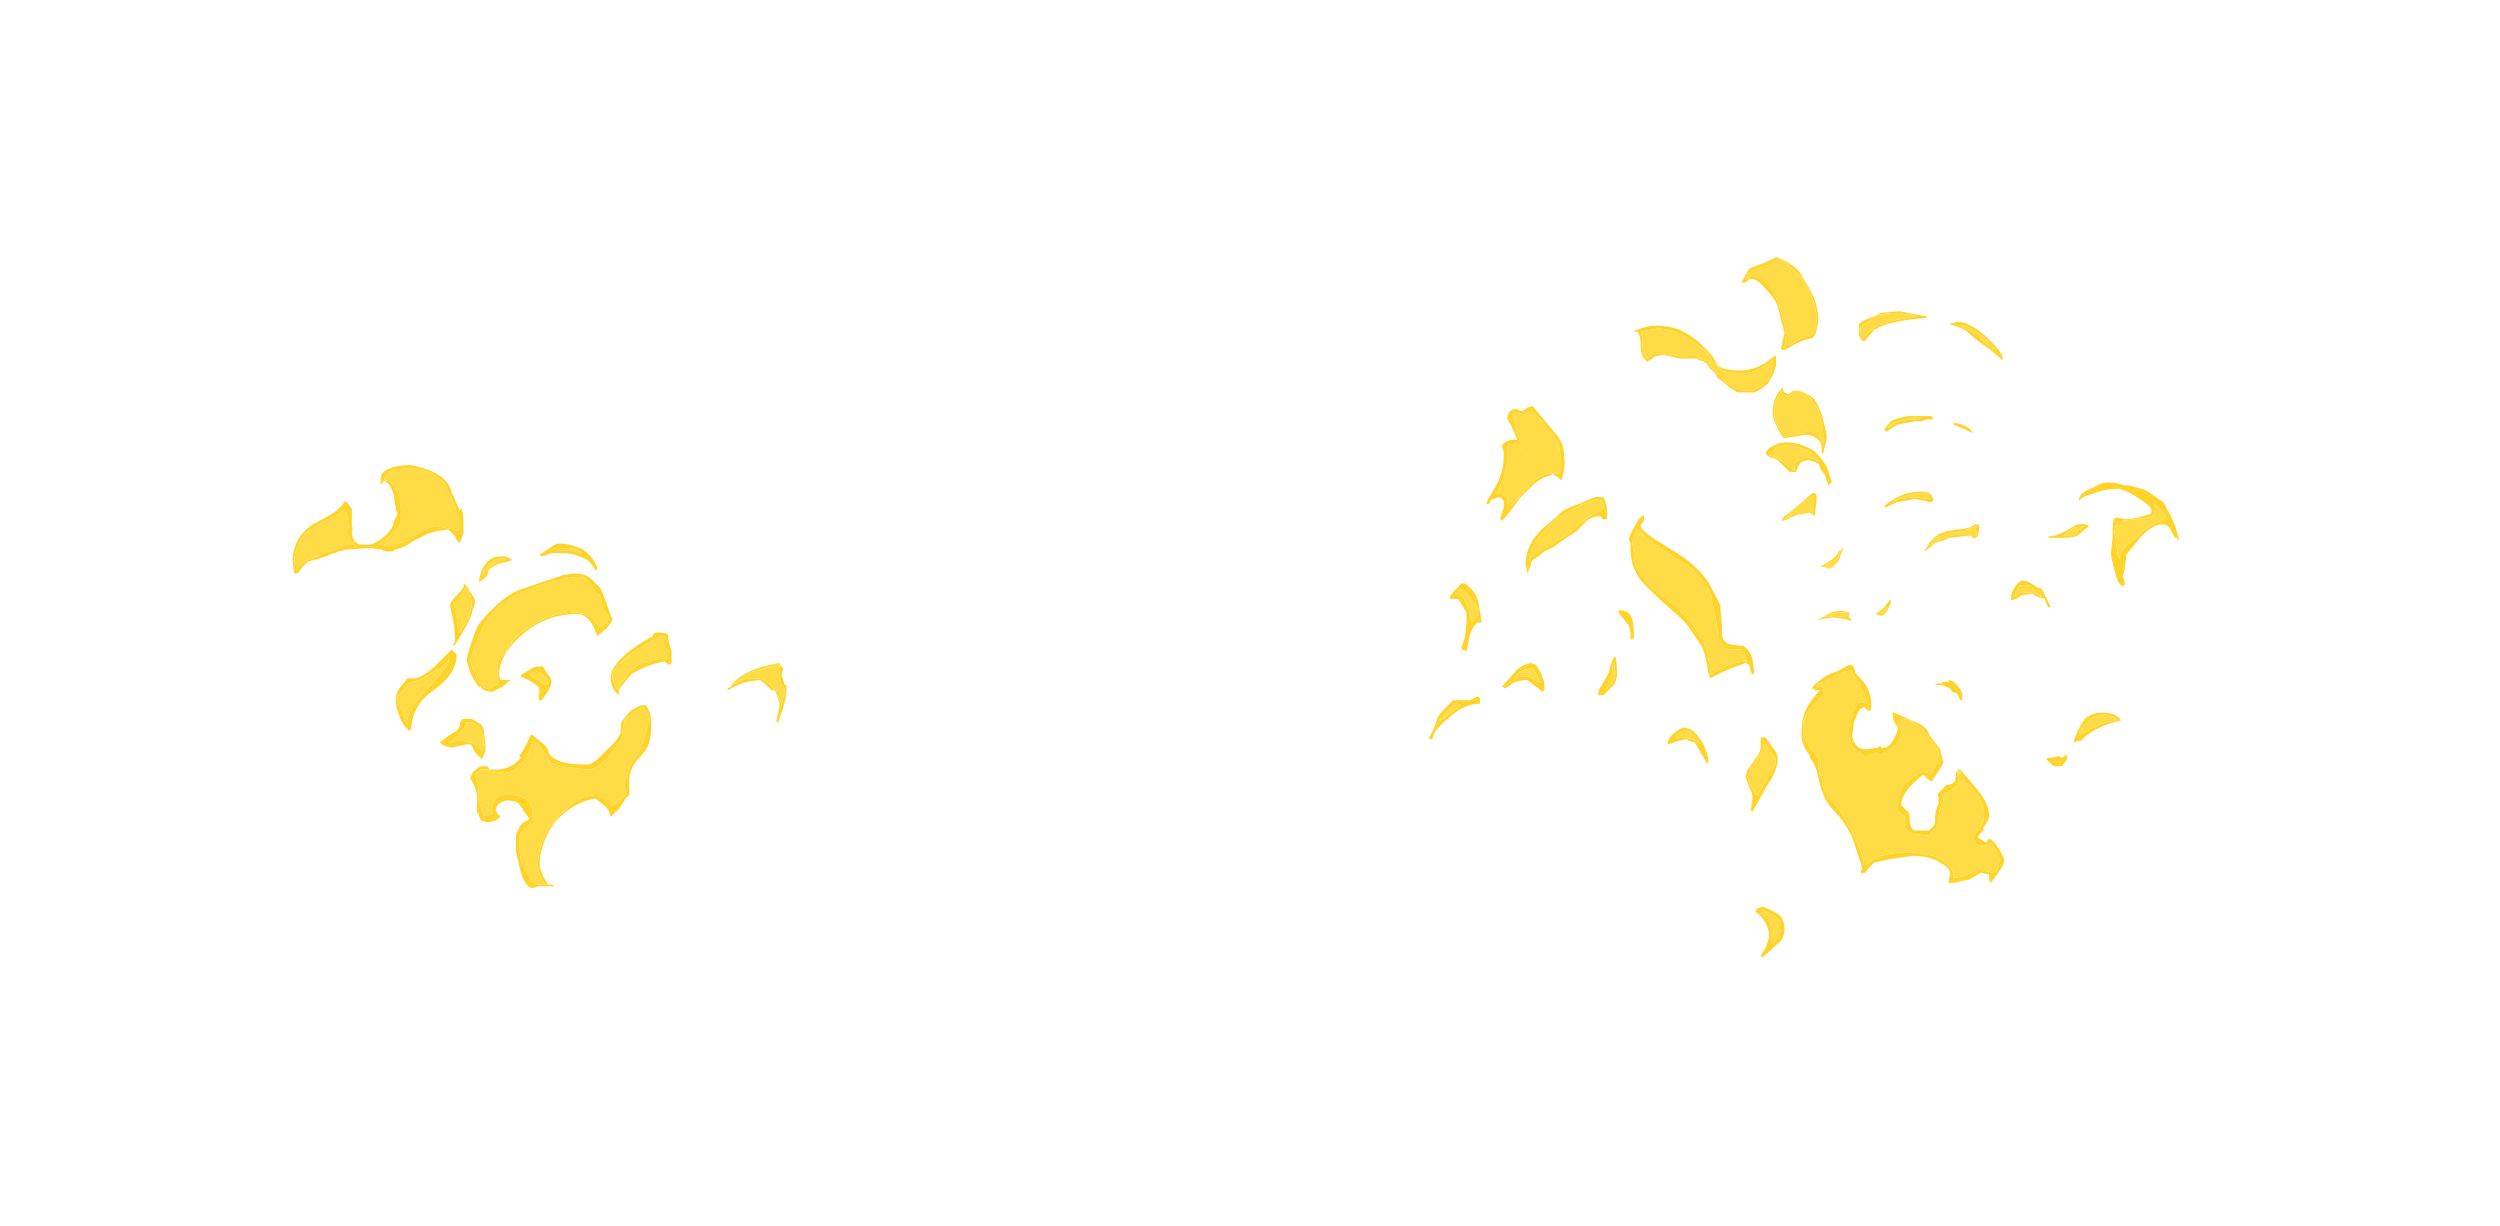 <?xml version="1.0" encoding="UTF-8" standalone="no"?>
<svg xmlns:ffdec="https://www.free-decompiler.com/flash" xmlns:xlink="http://www.w3.org/1999/xlink" ffdec:objectType="frame" height="253.75px" width="517.3px" xmlns="http://www.w3.org/2000/svg">
  <g transform="matrix(1.0, 0.0, 0.0, 1.0, 255.85, 249.9)">
    <use ffdec:characterId="1241" height="20.7" transform="matrix(7.0, 0.0, 0.0, 7.0, -195.3, -196.7)" width="55.75" xlink:href="#shape0"/>
  </g>
  <defs>
    <g id="shape0" transform="matrix(1.0, 0.0, 0.0, 1.0, 27.9, 28.1)">
      <path d="M21.25 -26.1 L21.35 -26.1 Q21.6 -26.1 21.85 -25.9 22.2 -25.7 22.45 -25.35 22.1 -25.55 21.95 -25.75 21.85 -25.85 21.6 -25.95 L21.35 -26.1 21.25 -26.1 M18.65 -26.2 L18.7 -26.2 18.9 -26.35 Q19.1 -26.45 19.55 -26.45 L19.6 -26.45 19.8 -26.4 19.95 -26.4 20.1 -26.35 Q19.35 -26.25 18.95 -26.05 18.9 -26.05 18.8 -25.95 L18.65 -25.85 18.5 -25.7 18.5 -25.75 18.4 -25.95 18.45 -26.05 Q18.5 -26.1 18.6 -26.15 L18.65 -26.15 18.65 -26.2 M19.5 -23.2 L19.25 -23.05 Q19.3 -23.2 19.55 -23.25 L19.95 -23.35 20.25 -23.35 20.05 -23.3 Q19.75 -23.3 19.5 -23.2 M16.45 -27.75 L16.7 -27.5 16.95 -27.1 Q17.15 -26.65 17.15 -26.2 L17.1 -25.95 Q17.05 -25.8 17.0 -25.8 L16.85 -25.75 16.6 -25.65 16.45 -25.55 Q16.35 -25.5 16.25 -25.5 L16.2 -25.45 16.25 -25.85 16.15 -26.3 Q15.8 -27.65 15.15 -27.5 15.1 -27.45 15.05 -27.45 L15.05 -27.5 15.2 -27.7 15.55 -27.8 15.8 -27.9 Q15.95 -28.05 16.05 -28.05 L16.25 -27.95 16.45 -27.75 M15.55 -24.85 L15.85 -25.05 15.8 -24.6 Q15.7 -24.4 15.45 -24.25 15.2 -24.1 14.95 -24.15 14.85 -24.2 14.7 -24.25 L14.55 -24.35 14.5 -24.3 14.3 -24.6 14.15 -24.7 13.95 -24.95 14.0 -24.95 13.9 -25.05 13.85 -25.05 Q13.8 -25.05 13.7 -25.1 L13.65 -25.15 13.45 -25.2 13.25 -25.15 13.15 -25.15 12.95 -25.2 12.75 -25.2 12.4 -25.25 Q12.25 -25.2 12.25 -25.15 L12.2 -25.15 Q12.15 -25.1 12.1 -25.1 12.0 -25.25 12.0 -25.5 12.0 -25.8 11.95 -25.9 L12.5 -26.0 Q13.05 -25.9 13.35 -25.7 L13.85 -25.35 13.95 -25.25 14.1 -25.0 14.35 -24.75 14.5 -24.7 14.7 -24.7 14.9 -24.65 Q15.2 -24.65 15.55 -24.85 M16.15 -24.0 L16.35 -24.0 16.45 -24.1 16.55 -24.15 Q16.85 -24.15 17.05 -23.8 L17.2 -23.6 Q17.2 -23.5 17.3 -23.2 17.35 -22.9 17.35 -22.75 L17.35 -22.6 17.25 -22.75 Q17.15 -22.95 16.9 -22.95 L16.55 -22.85 16.2 -22.8 15.95 -23.2 Q15.9 -23.3 15.9 -23.55 15.9 -23.75 15.9 -23.8 L16.1 -24.15 16.15 -24.0 M17.05 -21.05 L17.05 -20.55 16.9 -20.6 16.5 -20.45 16.2 -20.35 Q16.25 -20.45 16.55 -20.7 L17.05 -21.05 M17.35 -18.95 L17.3 -18.95 17.6 -19.1 Q17.8 -19.2 17.8 -19.35 L17.9 -19.45 17.75 -19.15 Q17.65 -18.9 17.5 -18.9 L17.35 -18.95 M21.9 -20.15 Q21.85 -20.1 21.85 -20.0 L21.9 -20.0 Q21.9 -19.85 21.8 -19.85 L21.5 -19.9 Q21.0 -19.9 20.65 -19.65 L20.45 -19.55 20.55 -19.7 Q20.65 -19.8 20.8 -19.85 L21.1 -19.95 21.5 -20.0 21.7 -20.1 21.9 -20.15 M19.2 -17.75 L19.25 -17.75 Q19.15 -17.55 19.05 -17.55 L18.95 -17.55 19.1 -17.65 19.2 -17.75 M20.45 -21.15 L20.45 -21.05 20.55 -20.95 20.5 -20.95 20.05 -21.0 19.6 -20.95 Q19.4 -20.85 19.3 -20.85 L19.35 -20.85 Q19.45 -20.9 19.65 -21.0 19.9 -21.1 20.45 -21.15 M8.15 -23.4 L8.2 -23.5 8.55 -23.45 8.7 -23.55 8.95 -23.35 9.3 -22.9 Q9.5 -22.7 9.55 -22.45 L9.6 -22.0 9.6 -21.85 9.55 -21.7 9.2 -21.7 Q9.0 -21.65 8.8 -21.5 L8.8 -21.45 Q8.55 -21.25 8.3 -20.95 L8.4 -21.0 8.1 -20.75 8.15 -20.75 8.15 -20.9 8.05 -20.75 8.0 -20.65 8.0 -21.0 7.95 -21.0 7.85 -21.1 7.7 -21.1 7.9 -21.6 Q8.0 -21.85 8.0 -22.2 L8.0 -22.4 Q8.0 -22.5 8.05 -22.55 L8.25 -22.6 8.3 -22.6 Q8.4 -22.55 8.4 -22.45 L8.45 -22.45 8.45 -22.5 8.4 -22.55 8.35 -22.75 8.15 -23.4 M18.05 -17.45 L17.7 -17.5 17.35 -17.45 17.45 -17.5 17.8 -17.6 18.05 -17.6 18.1 -17.55 18.05 -17.5 18.05 -17.45 M-24.6 -21.85 Q-23.95 -21.95 -23.4 -21.4 -23.35 -21.3 -23.15 -20.85 -23.0 -20.45 -22.95 -20.3 L-22.95 -20.1 -23.0 -20.0 -23.15 -20.05 -23.65 -20.15 Q-23.8 -20.15 -24.3 -19.85 -24.5 -19.7 -24.7 -19.65 L-24.85 -19.6 Q-24.9 -19.55 -24.95 -19.55 L-24.9 -19.55 -25.0 -19.6 -25.05 -19.55 -25.35 -19.6 -25.05 -19.85 -24.8 -20.1 -24.7 -20.25 -24.7 -20.4 Q-24.7 -20.45 -24.7 -20.55 -24.7 -20.85 -24.8 -21.15 -25.0 -21.55 -25.2 -21.5 -25.15 -21.8 -24.6 -21.85 M-20.15 -19.5 L-19.7 -19.5 Q-19.4 -19.45 -19.3 -19.3 L-19.55 -19.4 -20.25 -19.45 -20.15 -19.5 M-27.45 -20.0 Q-27.35 -20.05 -26.95 -20.3 -26.5 -20.5 -26.35 -20.65 -26.25 -20.4 -26.25 -20.1 L-26.3 -19.95 -26.25 -19.85 -26.2 -19.8 -26.2 -19.75 -26.05 -19.6 -26.3 -19.6 -26.55 -19.5 Q-26.7 -19.4 -26.85 -19.4 -27.05 -19.3 -27.3 -19.2 -27.5 -19.15 -27.6 -19.05 L-27.8 -18.9 -27.8 -19.0 -27.85 -19.1 Q-27.85 -19.35 -27.75 -19.55 -27.65 -19.8 -27.45 -20.0 M-22.15 -19.0 L-21.8 -19.2 -21.65 -19.2 -21.6 -19.15 Q-21.9 -19.1 -22.1 -18.9 L-22.3 -18.65 -22.25 -18.85 -22.15 -19.0" fill="#ffdc45" fill-rule="evenodd" stroke="none"/>
      <path d="M21.15 -26.15 L21.2 -26.15 Q21.5 -26.3 22.1 -25.8 22.65 -25.3 22.65 -25.1 L22.65 -25.05 22.3 -25.35 21.95 -25.6 21.65 -25.85 Q21.5 -26.0 21.15 -26.1 L21.1 -26.1 21.1 -26.15 21.15 -26.15 M21.25 -26.1 L21.35 -26.1 21.6 -25.95 Q21.85 -25.85 21.95 -25.75 22.1 -25.55 22.45 -25.35 22.2 -25.7 21.85 -25.9 21.6 -26.1 21.35 -26.1 L21.25 -26.1 M20.4 -26.3 Q19.55 -26.25 19.05 -26.05 L18.85 -25.95 18.55 -25.6 Q18.4 -25.7 18.4 -25.85 L18.4 -26.1 Q18.4 -26.15 18.6 -26.25 L18.85 -26.35 19.05 -26.45 19.6 -26.5 20.1 -26.4 20.4 -26.35 20.4 -26.3 M18.65 -26.2 L18.65 -26.15 18.6 -26.15 Q18.5 -26.1 18.45 -26.05 L18.4 -25.95 18.5 -25.75 18.5 -25.7 18.65 -25.85 18.8 -25.95 Q18.9 -26.05 18.95 -26.05 19.35 -26.25 20.1 -26.35 L19.95 -26.4 19.8 -26.4 19.6 -26.45 19.55 -26.45 Q19.1 -26.45 18.9 -26.35 L18.7 -26.2 18.65 -26.2 M19.35 -23.25 Q19.55 -23.35 19.85 -23.4 L20.55 -23.4 20.6 -23.3 20.4 -23.3 20.25 -23.25 20.05 -23.25 19.55 -23.15 Q19.35 -23.05 19.25 -22.95 L19.2 -22.95 19.15 -23.0 Q19.2 -23.1 19.35 -23.25 M19.5 -23.2 Q19.75 -23.3 20.05 -23.3 L20.25 -23.35 19.95 -23.35 19.55 -23.25 Q19.3 -23.2 19.25 -23.05 L19.5 -23.2 M17.4 -22.55 L17.35 -22.3 17.3 -22.3 17.3 -22.5 Q17.3 -22.6 17.2 -22.7 17.05 -22.85 16.8 -22.85 L16.55 -22.8 16.15 -22.75 16.15 -22.8 Q16.1 -22.8 15.95 -23.15 15.85 -23.3 15.85 -23.55 15.85 -23.95 16.15 -24.25 L16.15 -24.15 16.2 -24.1 16.3 -24.05 Q16.35 -24.05 16.45 -24.15 L16.6 -24.15 Q17.0 -24.05 17.15 -23.8 17.2 -23.7 17.3 -23.45 L17.3 -23.45 17.35 -23.25 Q17.45 -22.9 17.45 -22.75 L17.4 -22.55 M21.2 -23.2 Q21.35 -23.2 21.55 -23.1 21.75 -23.0 21.75 -22.9 L21.55 -23.0 21.2 -23.15 21.2 -23.2 M16.45 -27.75 L16.25 -27.95 16.05 -28.05 Q15.95 -28.05 15.8 -27.9 L15.55 -27.8 15.2 -27.7 15.05 -27.5 15.05 -27.45 Q15.1 -27.45 15.15 -27.5 15.8 -27.65 16.15 -26.3 L16.25 -25.85 16.2 -25.45 16.25 -25.5 Q16.35 -25.5 16.45 -25.55 L16.6 -25.65 16.85 -25.75 17.0 -25.8 Q17.05 -25.8 17.1 -25.95 L17.15 -26.2 Q17.15 -26.65 16.95 -27.1 L16.7 -27.5 16.45 -27.75 M16.65 -27.65 L16.95 -27.15 Q17.2 -26.7 17.2 -26.2 L17.15 -25.95 Q17.1 -25.75 17.0 -25.7 L16.8 -25.65 16.55 -25.55 16.2 -25.35 16.15 -25.35 16.1 -25.4 16.15 -25.65 16.2 -25.85 16.0 -26.65 Q15.9 -26.9 15.65 -27.15 15.4 -27.45 15.25 -27.45 L15.15 -27.45 15.05 -27.35 14.95 -27.35 14.9 -27.3 15.15 -27.75 15.25 -27.8 15.65 -27.95 15.95 -28.1 Q16.4 -27.95 16.65 -27.65 M15.55 -24.85 Q15.2 -24.65 14.9 -24.65 L14.7 -24.7 14.5 -24.7 14.35 -24.75 14.1 -25.0 13.95 -25.25 13.85 -25.35 13.35 -25.7 Q13.05 -25.9 12.5 -26.0 L11.95 -25.9 Q12.0 -25.8 12.0 -25.5 12.0 -25.25 12.1 -25.1 12.15 -25.1 12.2 -25.15 L12.25 -25.15 Q12.25 -25.2 12.4 -25.25 L12.75 -25.2 12.95 -25.2 13.15 -25.15 13.25 -25.15 13.45 -25.2 13.65 -25.15 13.7 -25.1 Q13.8 -25.05 13.85 -25.05 L13.9 -25.05 14.0 -24.95 13.95 -24.95 14.15 -24.7 14.3 -24.6 14.5 -24.3 14.55 -24.35 14.7 -24.25 Q14.85 -24.2 14.95 -24.15 15.2 -24.1 15.45 -24.25 15.7 -24.4 15.8 -24.6 L15.85 -25.05 15.55 -24.85 M15.95 -24.9 L15.85 -24.6 15.7 -24.35 15.5 -24.2 Q15.35 -24.1 15.3 -24.1 L14.8 -24.1 Q14.75 -24.15 14.65 -24.2 14.55 -24.25 14.4 -24.4 L14.2 -24.55 Q14.2 -24.65 14.0 -24.8 L13.9 -24.95 Q13.8 -25.05 13.65 -25.05 L13.65 -25.1 13.1 -25.1 12.9 -25.15 12.65 -25.2 Q12.35 -25.2 12.3 -25.1 L12.2 -25.05 12.15 -25.0 Q11.95 -25.15 11.95 -25.45 11.95 -25.8 11.85 -25.9 L11.75 -25.9 11.8 -25.95 11.85 -25.95 Q12.4 -26.2 13.1 -25.95 13.6 -25.7 13.8 -25.45 14.05 -25.25 14.2 -24.95 14.2 -24.9 14.3 -24.85 14.45 -24.75 14.9 -24.75 15.25 -24.75 15.6 -24.95 L15.95 -25.2 15.95 -24.9 M16.15 -24.0 L16.1 -24.15 15.9 -23.8 Q15.9 -23.75 15.9 -23.55 15.9 -23.3 15.95 -23.2 L16.2 -22.8 16.55 -22.85 16.9 -22.95 Q17.15 -22.95 17.25 -22.75 L17.35 -22.6 17.35 -22.75 Q17.35 -22.9 17.3 -23.2 17.2 -23.5 17.2 -23.6 L17.05 -23.8 Q16.85 -24.15 16.55 -24.15 L16.45 -24.1 16.35 -24.0 16.15 -24.0 M17.05 -21.05 L16.55 -20.7 Q16.25 -20.45 16.2 -20.35 L16.5 -20.45 16.9 -20.6 17.05 -20.55 17.05 -21.05 M17.0 -21.1 Q17.15 -21.2 17.15 -20.95 L17.1 -20.5 17.1 -20.45 16.95 -20.55 16.45 -20.45 16.3 -20.35 16.1 -20.3 16.2 -20.45 16.35 -20.55 Q16.4 -20.6 16.65 -20.8 L17.0 -21.1 M17.35 -18.95 L17.5 -18.9 Q17.65 -18.9 17.75 -19.15 L17.9 -19.45 17.8 -19.35 Q17.8 -19.2 17.6 -19.1 L17.3 -18.95 17.35 -18.95 M17.25 -18.95 L17.6 -19.15 17.75 -19.3 17.8 -19.4 17.95 -19.5 17.8 -19.15 Q17.75 -19.0 17.55 -18.9 L17.3 -18.95 17.25 -18.95 M17.15 -17.35 L17.5 -17.55 Q17.75 -17.7 18.1 -17.6 18.15 -17.6 18.1 -17.5 18.1 -17.4 18.2 -17.4 L18.15 -17.35 18.0 -17.4 17.65 -17.45 17.3 -17.4 17.15 -17.35 M21.9 -20.15 L21.7 -20.1 21.5 -20.0 21.1 -19.95 20.8 -19.85 Q20.65 -19.8 20.55 -19.7 L20.45 -19.55 20.65 -19.65 Q21.0 -19.9 21.5 -19.9 L21.8 -19.85 Q21.9 -19.85 21.9 -20.0 L21.85 -20.0 Q21.85 -20.1 21.9 -20.15 M21.95 -20.1 Q21.95 -19.95 21.9 -19.85 L21.85 -19.8 21.75 -19.8 21.75 -19.85 21.5 -19.85 21.05 -19.8 Q21.0 -19.75 20.8 -19.7 L20.65 -19.65 20.6 -19.6 20.35 -19.4 20.35 -19.45 20.4 -19.5 Q20.5 -19.75 20.75 -19.9 L21.0 -20.0 21.35 -20.05 Q21.45 -20.05 21.65 -20.1 L21.85 -20.2 21.95 -20.2 21.95 -20.1 M20.55 -21.05 L20.6 -20.95 Q20.6 -20.85 20.5 -20.85 L20.35 -20.9 20.05 -20.95 19.5 -20.85 19.2 -20.7 19.15 -20.75 Q19.4 -20.95 19.75 -21.1 20.15 -21.2 20.45 -21.15 L20.55 -21.05 M20.45 -21.15 Q19.9 -21.1 19.65 -21.0 19.45 -20.9 19.35 -20.85 L19.3 -20.85 Q19.4 -20.85 19.6 -20.95 L20.05 -21.0 20.5 -20.95 20.55 -20.95 20.45 -21.05 20.45 -21.15 M19.2 -17.75 L19.1 -17.65 18.95 -17.55 19.05 -17.55 Q19.15 -17.55 19.25 -17.75 L19.2 -17.75 M19.3 -17.95 L19.35 -17.95 19.35 -17.9 Q19.2 -17.5 19.05 -17.5 L18.9 -17.55 19.15 -17.75 19.3 -17.95 M19.25 -17.85 L19.25 -17.85 M18.05 -17.45 L18.05 -17.5 18.1 -17.55 18.05 -17.6 17.8 -17.6 17.45 -17.5 17.35 -17.45 17.7 -17.5 18.05 -17.45 M8.15 -23.4 L8.35 -22.75 8.4 -22.55 8.45 -22.5 8.45 -22.45 8.4 -22.45 Q8.4 -22.55 8.3 -22.6 L8.25 -22.6 8.05 -22.55 Q8.0 -22.5 8.0 -22.4 L8.0 -22.2 Q8.0 -21.85 7.9 -21.6 L7.7 -21.1 7.85 -21.1 7.95 -21.0 8.0 -21.0 8.0 -20.65 8.05 -20.75 8.15 -20.9 8.15 -20.75 8.1 -20.75 8.4 -21.0 8.3 -20.95 Q8.55 -21.25 8.8 -21.45 L8.8 -21.5 Q9.0 -21.65 9.2 -21.7 L9.55 -21.7 9.6 -21.85 9.6 -22.0 9.55 -22.45 Q9.5 -22.7 9.3 -22.9 L8.95 -23.35 8.7 -23.55 8.55 -23.45 8.2 -23.5 8.15 -23.4 M8.6 -23.65 L8.75 -23.7 9.5 -22.8 Q9.7 -22.55 9.7 -22.0 9.7 -21.75 9.6 -21.5 L9.5 -21.6 9.4 -21.65 9.35 -21.7 9.3 -21.65 Q9.0 -21.6 8.7 -21.3 L8.4 -21.0 8.1 -20.6 7.85 -20.3 7.8 -20.35 7.8 -20.4 7.9 -20.7 7.9 -20.9 7.8 -21.0 Q7.7 -21.0 7.6 -20.95 L7.5 -20.9 7.5 -20.85 7.45 -20.8 7.4 -20.8 7.4 -20.85 Q7.4 -20.9 7.65 -21.3 7.9 -21.75 7.9 -22.2 L7.9 -22.35 7.85 -22.5 Q7.85 -22.55 7.9 -22.6 L8.1 -22.7 8.3 -22.7 8.2 -22.95 8.0 -23.35 8.05 -23.5 8.15 -23.6 8.3 -23.6 8.4 -23.55 Q8.5 -23.55 8.6 -23.65 M-24.6 -21.85 Q-25.15 -21.8 -25.2 -21.5 -25.0 -21.55 -24.8 -21.15 -24.7 -20.85 -24.7 -20.55 -24.7 -20.45 -24.7 -20.4 L-24.7 -20.25 -24.8 -20.1 -25.05 -19.85 -25.35 -19.6 -25.05 -19.55 -25.0 -19.6 -24.9 -19.55 -24.95 -19.55 Q-24.9 -19.55 -24.85 -19.6 L-24.7 -19.65 Q-24.5 -19.7 -24.3 -19.85 -23.8 -20.15 -23.65 -20.15 L-23.15 -20.05 -23.0 -20.0 -22.95 -20.1 -22.95 -20.3 Q-23.0 -20.45 -23.15 -20.85 -23.35 -21.3 -23.4 -21.4 -23.95 -21.95 -24.6 -21.85 M-24.4 -21.95 Q-23.85 -21.85 -23.5 -21.6 -23.25 -21.4 -23.2 -21.15 L-23.0 -20.7 -22.95 -20.6 -22.95 -20.65 -22.9 -20.65 Q-22.85 -20.5 -22.85 -20.2 L-22.85 -19.95 Q-22.9 -19.8 -22.95 -19.65 -23.05 -19.7 -23.1 -19.85 L-23.3 -20.05 Q-23.8 -20.0 -24.05 -19.85 L-24.35 -19.7 Q-24.6 -19.5 -24.9 -19.45 -24.9 -19.4 -24.95 -19.4 L-25.15 -19.4 -25.25 -19.45 -25.6 -19.5 -25.65 -19.5 -26.35 -19.45 -26.55 -19.4 -26.65 -19.35 -26.7 -19.35 Q-27.0 -19.2 -27.45 -19.1 L-27.6 -18.95 -27.75 -18.75 -27.85 -18.75 -27.9 -19.1 Q-27.9 -19.8 -27.3 -20.2 L-26.75 -20.5 Q-26.45 -20.7 -26.35 -20.9 -26.2 -20.75 -26.15 -20.65 L-26.15 -20.1 -26.1 -20.1 -26.15 -20.05 Q-26.15 -19.85 -26.1 -19.75 -26.05 -19.65 -25.9 -19.6 L-25.6 -19.6 Q-25.45 -19.65 -25.3 -19.75 -25.1 -19.9 -25.0 -20.05 -24.95 -20.1 -24.9 -20.3 L-24.8 -20.5 -24.85 -20.65 -24.85 -20.7 -24.9 -20.95 -24.9 -21.05 Q-25.0 -21.4 -25.2 -21.5 L-25.25 -21.4 -25.3 -21.4 Q-25.3 -21.65 -25.25 -21.7 -25.05 -21.95 -24.4 -21.95 M-27.45 -20.0 Q-27.65 -19.8 -27.75 -19.55 -27.85 -19.35 -27.85 -19.1 L-27.8 -19.0 -27.8 -18.9 -27.6 -19.05 Q-27.5 -19.15 -27.3 -19.2 -27.05 -19.3 -26.85 -19.4 -26.7 -19.4 -26.55 -19.5 L-26.3 -19.6 -26.05 -19.6 -26.2 -19.75 -26.2 -19.8 -26.25 -19.85 -26.3 -19.95 -26.25 -20.1 Q-26.25 -20.4 -26.35 -20.65 -26.5 -20.5 -26.95 -20.3 -27.35 -20.05 -27.45 -20.0 M-20.15 -19.5 L-20.25 -19.45 -19.55 -19.4 -19.3 -19.3 Q-19.4 -19.45 -19.7 -19.5 L-20.15 -19.5 M-19.4 -19.5 Q-19.2 -19.4 -19.05 -19.2 -18.9 -19.0 -18.9 -18.9 L-18.9 -18.85 -18.95 -18.85 -19.05 -19.0 Q-19.15 -19.15 -19.3 -19.2 L-19.55 -19.3 -19.8 -19.35 -20.25 -19.35 -20.55 -19.25 -20.6 -19.3 -20.15 -19.6 Q-19.95 -19.7 -19.4 -19.5 M-22.15 -18.7 Q-22.25 -18.55 -22.4 -18.5 -22.3 -19.15 -21.85 -19.25 L-21.6 -19.25 -21.4 -19.15 Q-21.5 -19.1 -21.75 -19.05 -21.95 -19.0 -22.1 -18.85 L-22.15 -18.7 M-22.15 -19.0 L-22.25 -18.85 -22.3 -18.65 -22.1 -18.9 Q-21.9 -19.1 -21.6 -19.15 L-21.65 -19.2 -21.8 -19.2 -22.15 -19.0" fill="#ffd327" fill-rule="evenodd" stroke="none"/>
      <path d="M17.6 -21.45 L17.5 -21.35 17.4 -21.65 17.25 -21.85 17.25 -21.9 17.2 -22.0 16.95 -22.1 Q16.75 -22.1 16.65 -22.0 L16.55 -21.8 16.55 -21.75 16.35 -21.75 16.0 -22.1 15.75 -22.2 Q15.65 -22.25 15.65 -22.3 15.65 -22.45 16.05 -22.6 16.55 -22.7 17.1 -22.35 17.3 -22.15 17.45 -21.9 L17.6 -21.45 M15.75 -22.25 Q16.25 -22.05 16.45 -21.8 L16.5 -21.8 16.5 -21.9 Q16.5 -22.0 16.55 -22.05 L16.85 -22.2 Q17.0 -22.15 17.25 -22.05 L17.0 -22.3 Q16.85 -22.45 16.3 -22.55 L16.0 -22.5 15.75 -22.25 M12.05 -20.4 Q12.05 -20.3 12.0 -20.25 11.95 -20.2 11.95 -20.15 11.95 -20.05 12.3 -19.8 L13.1 -19.3 Q13.85 -18.8 14.1 -18.2 14.25 -17.95 14.3 -17.8 L14.35 -17.2 14.35 -16.9 Q14.4 -16.7 14.6 -16.65 L15.0 -16.6 Q15.2 -16.45 15.25 -16.2 L15.3 -15.9 15.3 -15.8 15.25 -15.75 Q15.2 -15.85 15.15 -16.05 L15.05 -16.1 Q14.45 -15.9 14.0 -15.65 13.95 -15.75 13.9 -16.1 13.85 -16.4 13.75 -16.6 L13.45 -17.05 Q13.25 -17.35 13.0 -17.55 12.2 -18.25 11.95 -18.55 11.65 -18.95 11.65 -19.45 L11.65 -19.65 11.6 -19.75 Q11.6 -19.85 11.75 -20.1 11.9 -20.4 12.0 -20.45 12.05 -20.5 12.05 -20.4 M11.7 -19.65 L11.75 -19.35 Q11.75 -19.05 11.85 -18.9 12.15 -18.35 12.7 -18.0 13.15 -17.65 13.55 -17.15 13.95 -16.55 13.95 -16.2 L14.0 -16.05 14.0 -15.75 14.35 -15.95 Q14.6 -16.1 15.05 -16.15 L15.1 -16.1 Q15.05 -16.4 14.95 -16.5 L14.5 -16.5 Q14.3 -16.65 14.25 -16.95 L14.25 -17.0 14.2 -17.2 14.15 -17.55 14.05 -17.95 14.05 -18.05 Q13.85 -18.5 13.6 -18.75 13.5 -18.9 12.75 -19.35 12.05 -19.8 11.9 -20.05 11.8 -20.0 11.75 -19.85 L11.7 -19.65 M11.65 -16.8 L11.65 -17.0 11.6 -17.2 11.45 -17.4 Q11.3 -17.55 11.3 -17.6 11.3 -17.7 11.35 -17.65 11.75 -17.7 11.75 -16.95 L11.75 -16.85 11.7 -16.8 11.65 -16.8 M13.4 -14.15 Q13.6 -14.05 13.8 -13.7 13.95 -13.4 13.95 -13.2 L13.95 -13.15 13.9 -13.15 13.55 -13.75 Q13.35 -13.8 13.3 -13.85 L13.05 -13.8 12.8 -13.7 12.75 -13.7 12.75 -13.75 Q12.75 -13.8 12.85 -13.95 13.0 -14.1 13.2 -14.2 L13.4 -14.15 M21.3 -12.9 L21.3 -12.75 21.35 -12.7 21.35 -12.55 Q21.35 -12.5 21.2 -12.4 21.1 -12.35 21.05 -12.3 20.9 -12.25 20.85 -12.2 L20.9 -12.05 20.8 -11.8 Q20.75 -11.6 20.75 -11.5 20.75 -11.35 20.7 -11.25 20.65 -11.2 20.45 -11.0 L20.0 -11.05 Q19.75 -11.15 19.75 -11.35 L19.75 -11.6 19.7 -11.6 Q19.55 -11.7 19.55 -11.8 L19.55 -11.95 Q19.55 -12.15 19.7 -12.45 19.95 -12.75 20.3 -12.9 L20.45 -12.85 Q20.5 -12.8 20.55 -12.8 20.6 -13.0 20.7 -13.1 20.8 -13.2 20.8 -13.3 20.8 -13.5 20.4 -14.0 19.95 -14.5 19.65 -14.45 L19.55 -14.45 19.65 -14.1 Q19.65 -13.95 19.55 -13.75 19.4 -13.55 19.25 -13.5 L19.15 -13.5 19.15 -13.45 19.1 -13.4 18.95 -13.4 18.9 -13.45 18.8 -13.4 18.6 -13.35 Q18.55 -13.35 18.35 -13.5 18.2 -13.6 18.2 -13.65 18.1 -13.85 18.1 -14.05 18.1 -14.25 18.2 -14.55 18.3 -14.9 18.45 -14.95 L18.65 -14.9 18.65 -14.95 18.5 -15.3 Q18.45 -15.45 18.15 -15.9 17.85 -15.8 17.45 -15.6 L17.4 -15.55 17.25 -15.5 17.2 -15.5 17.15 -15.4 17.2 -15.35 17.25 -15.4 17.3 -15.4 17.35 -15.35 17.35 -15.25 Q17.35 -15.15 17.05 -14.85 16.75 -14.55 16.75 -14.25 16.75 -13.85 16.85 -13.75 L17.15 -13.35 17.2 -13.25 Q17.2 -12.9 17.25 -12.8 L17.3 -12.7 Q17.3 -12.35 17.7 -11.9 17.85 -11.75 18.2 -11.1 18.55 -10.4 18.55 -10.15 L18.55 -10.1 18.6 -10.15 18.65 -10.15 18.75 -10.25 Q19.15 -10.5 19.8 -10.5 20.7 -10.5 21.0 -10.15 21.2 -10.0 21.2 -9.75 21.45 -9.75 21.95 -10.0 L22.35 -9.9 Q22.55 -9.9 22.55 -10.3 L22.5 -10.45 22.4 -10.6 22.35 -10.75 Q22.3 -10.8 22.15 -10.7 21.9 -10.7 21.85 -10.8 21.8 -10.8 21.8 -10.95 L21.9 -11.15 22.0 -11.25 Q22.1 -11.45 22.1 -11.6 22.1 -12.05 21.7 -12.45 L21.4 -12.7 21.4 -12.9 21.3 -12.9 21.35 -12.95 21.4 -12.95 21.95 -12.3 Q22.25 -11.9 22.25 -11.6 22.25 -11.45 22.05 -11.2 L22.1 -11.2 21.9 -10.95 22.15 -10.8 Q22.2 -10.8 22.2 -10.85 L22.25 -10.9 Q22.4 -10.9 22.7 -10.3 22.7 -10.15 22.55 -9.95 L22.3 -9.6 Q22.25 -9.65 22.25 -9.7 L22.25 -9.8 Q22.25 -9.9 22.25 -9.85 L22.0 -9.9 21.65 -9.7 21.2 -9.6 21.05 -9.6 Q21.05 -9.65 21.1 -9.85 21.1 -10.05 20.8 -10.2 20.5 -10.4 20.0 -10.4 L19.3 -10.3 18.85 -10.2 18.65 -10.0 18.6 -9.9 18.5 -9.9 18.5 -9.85 Q18.45 -9.9 18.45 -9.95 L18.5 -10.0 18.5 -10.05 18.2 -10.95 Q18.0 -11.4 17.6 -11.8 17.35 -12.05 17.2 -12.7 17.15 -13.05 16.95 -13.3 L16.95 -13.35 16.85 -13.5 Q16.7 -13.75 16.7 -14.0 16.7 -14.35 16.8 -14.65 16.9 -14.9 17.2 -15.25 L17.25 -15.3 17.05 -15.3 17.1 -15.35 17.05 -15.35 17.0 -15.3 Q17.0 -15.4 17.2 -15.55 17.4 -15.75 17.75 -15.85 18.1 -16.05 18.15 -16.05 18.25 -16.05 18.3 -15.8 18.85 -15.3 18.75 -14.7 L18.65 -14.7 18.55 -14.8 Q18.4 -14.75 18.35 -14.6 18.3 -14.45 18.25 -14.35 L18.2 -13.95 Q18.2 -13.85 18.3 -13.7 18.4 -13.55 18.6 -13.55 18.7 -13.55 18.95 -13.6 L19.05 -13.65 19.05 -13.6 Q19.25 -13.55 19.4 -13.8 19.55 -14.05 19.55 -14.2 L19.45 -14.35 Q19.4 -14.5 19.4 -14.55 L19.4 -14.65 19.85 -14.45 20.2 -14.3 20.4 -14.15 20.5 -13.95 20.8 -13.55 20.9 -13.15 20.75 -12.9 20.55 -12.6 Q20.5 -12.6 20.3 -12.8 19.65 -12.3 19.65 -11.9 L19.8 -11.75 Q19.9 -11.7 19.9 -11.55 L19.9 -11.4 Q19.9 -11.35 19.95 -11.25 20.0 -11.15 20.05 -11.15 L20.45 -11.15 Q20.6 -11.25 20.65 -11.35 L20.65 -11.55 Q20.65 -11.7 20.75 -11.95 L20.75 -12.15 Q20.7 -12.25 20.8 -12.3 L20.9 -12.4 Q20.95 -12.5 21.05 -12.5 21.1 -12.5 21.25 -12.6 21.25 -12.85 21.3 -12.9 M17.15 -15.4 L17.15 -15.4 M22.95 -18.0 L23.05 -18.1 23.2 -18.2 23.6 -18.15 23.8 -18.05 23.8 -18.1 23.75 -18.2 23.55 -18.3 23.45 -18.4 23.15 -18.4 Q23.0 -18.15 23.0 -18.05 L22.95 -18.0 M22.9 -18.1 Q22.9 -18.2 23.05 -18.4 23.2 -18.65 23.5 -18.45 23.7 -18.3 23.8 -18.3 L24.05 -17.8 24.05 -17.75 24.0 -17.75 Q23.9 -17.9 23.9 -18.0 L23.7 -18.05 23.5 -18.15 23.2 -18.1 23.05 -18.0 22.9 -17.95 22.9 -18.1 M21.35 -15.15 L21.35 -15.15 M21.45 -15.2 L21.45 -15.0 21.4 -15.0 21.3 -15.2 21.15 -15.25 21.1 -15.35 20.85 -15.45 20.65 -15.45 20.7 -15.5 20.85 -15.5 20.9 -15.55 21.05 -15.55 21.05 -15.6 21.2 -15.55 Q21.45 -15.3 21.45 -15.2 M10.95 -20.65 L10.95 -20.4 Q11.0 -20.35 10.85 -20.35 10.8 -20.35 10.8 -20.4 L10.75 -20.45 Q10.4 -20.4 10.3 -20.25 L10.05 -20.0 9.75 -19.8 9.4 -19.55 9.1 -19.4 8.85 -19.2 Q8.7 -19.15 8.7 -19.0 L8.6 -18.75 8.55 -19.0 Q8.55 -19.7 9.2 -20.2 L9.5 -20.45 Q9.6 -20.6 9.85 -20.7 10.0 -20.75 10.35 -20.9 10.65 -21.05 10.75 -21.0 L10.85 -21.0 Q10.95 -20.8 10.95 -20.65 M10.85 -20.75 Q10.85 -21.05 10.35 -20.85 10.0 -20.7 9.45 -20.35 9.1 -20.05 8.85 -19.7 8.65 -19.35 8.65 -19.1 8.65 -19.25 9.1 -19.5 L9.7 -19.85 10.25 -20.3 Q10.6 -20.55 10.8 -20.6 10.85 -20.65 10.85 -20.75 M6.35 -17.95 L6.3 -18.05 6.45 -18.25 6.65 -18.45 6.75 -18.45 Q7.1 -18.2 7.15 -17.9 L7.25 -17.3 7.15 -17.3 Q7.05 -17.3 6.9 -16.95 L6.8 -16.45 6.7 -16.5 6.7 -16.45 6.65 -16.55 6.75 -16.85 6.8 -17.25 6.8 -17.6 6.55 -18.0 6.35 -18.0 6.35 -17.95 M6.6 -18.15 Q6.75 -18.0 6.85 -17.7 L6.95 -17.3 7.1 -17.45 7.15 -17.6 Q7.15 -17.75 6.95 -18.0 6.75 -18.25 6.6 -18.3 L6.5 -18.15 6.6 -18.15 M7.15 -15.1 L7.2 -15.05 7.2 -14.9 Q6.7 -14.9 6.25 -14.45 5.8 -14.1 5.8 -13.85 L5.7 -13.85 5.7 -13.9 5.85 -14.2 5.95 -14.5 Q6.05 -14.65 6.4 -15.0 L6.9 -15.0 Q7.0 -15.05 7.1 -15.1 L7.15 -15.1 M5.95 -14.35 L6.25 -14.55 Q6.45 -14.75 6.65 -14.85 L6.55 -14.9 6.45 -14.9 5.95 -14.35 M8.65 -15.7 L8.8 -15.6 9.0 -15.5 Q8.9 -15.75 8.75 -15.95 8.6 -15.95 8.4 -15.85 8.25 -15.75 8.2 -15.6 L8.4 -15.7 8.65 -15.7 M8.15 -15.5 L7.95 -15.35 7.85 -15.4 8.2 -15.8 Q8.4 -16.05 8.7 -16.1 L8.85 -16.05 9.0 -15.8 9.1 -15.55 9.1 -15.3 9.05 -15.25 8.6 -15.6 Q8.35 -15.6 8.15 -15.5 M11.15 -16.1 Q11.1 -16.0 11.1 -15.8 L10.9 -15.3 Q11.15 -15.5 11.2 -15.75 11.2 -15.9 11.15 -16.15 L11.15 -16.1 M11.15 -15.45 L10.85 -15.15 10.7 -15.15 10.7 -15.25 Q10.7 -15.3 10.8 -15.45 L11.0 -15.8 Q11.1 -16.25 11.2 -16.3 11.25 -16.1 11.25 -15.8 11.25 -15.6 11.15 -15.45 M17.55 -12.3 L17.6 -12.25 17.6 -12.15 17.55 -12.3 M15.6 -13.8 Q15.6 -13.55 15.35 -13.2 15.1 -12.8 15.1 -12.7 L15.35 -12.2 15.4 -12.2 15.7 -12.7 Q15.95 -13.05 15.95 -13.25 L15.8 -13.45 15.6 -13.8 M15.5 -13.9 L15.65 -13.9 15.85 -13.6 Q16.0 -13.45 16.0 -13.25 16.0 -12.95 15.7 -12.5 L15.25 -11.7 15.2 -11.75 Q15.25 -12.0 15.25 -12.15 15.25 -12.25 15.15 -12.45 15.05 -12.7 15.05 -12.75 15.05 -12.85 15.15 -13.0 L15.4 -13.35 Q15.5 -13.5 15.5 -13.65 L15.5 -13.9 M13.2 -14.1 L13.0 -13.95 13.0 -13.9 13.15 -13.9 13.5 -13.85 13.7 -13.7 13.6 -13.9 13.35 -14.1 13.2 -14.1 M15.8 -8.25 Q15.8 -7.95 15.8 -7.8 L15.85 -7.8 Q16.1 -8.1 16.1 -8.25 16.1 -8.45 16.0 -8.55 15.9 -8.65 15.55 -8.8 L15.5 -8.7 Q15.8 -8.55 15.8 -8.25 M15.4 -8.85 L15.55 -8.9 Q15.95 -8.75 16.1 -8.6 16.2 -8.45 16.2 -8.25 16.2 -7.95 16.0 -7.8 L15.55 -7.4 15.5 -7.45 15.65 -7.7 15.75 -8.0 Q15.75 -8.2 15.65 -8.4 15.5 -8.65 15.35 -8.75 15.35 -8.8 15.4 -8.85 M26.4 -21.35 L26.75 -21.25 26.9 -21.2 27.4 -20.85 Q27.45 -20.8 27.5 -20.65 L27.6 -20.5 27.75 -20.15 27.85 -19.8 27.85 -19.7 27.8 -19.8 27.75 -19.8 27.6 -20.05 Q27.55 -20.2 27.35 -20.2 27.1 -20.2 26.75 -19.85 L26.3 -19.3 26.3 -19.25 26.25 -18.85 26.2 -18.65 26.25 -18.5 26.25 -18.45 Q26.3 -18.4 26.2 -18.4 L26.2 -18.35 26.15 -18.4 Q26.05 -18.45 25.95 -18.85 25.85 -19.25 25.85 -19.35 L25.9 -19.8 25.9 -20.05 Q25.9 -20.4 26.0 -20.4 L26.3 -20.35 26.65 -20.4 27.0 -20.5 27.05 -20.55 27.05 -20.6 Q27.05 -20.7 26.85 -20.85 L26.55 -21.05 Q26.3 -21.2 26.1 -21.25 25.65 -21.25 25.3 -21.1 25.05 -21.05 24.9 -20.9 24.9 -21.05 25.05 -21.15 25.2 -21.25 25.35 -21.3 25.7 -21.55 26.25 -21.35 L26.4 -21.35 M27.15 -20.65 Q27.15 -20.45 26.95 -20.4 L26.15 -20.3 26.0 -20.3 26.0 -20.2 25.95 -20.0 26.0 -19.7 26.05 -19.3 26.1 -19.15 Q26.1 -19.3 26.2 -19.45 26.3 -19.6 26.55 -19.75 L26.75 -19.95 Q27.15 -20.3 27.4 -20.3 L27.55 -20.3 27.4 -20.55 27.1 -20.85 Q27.15 -20.75 27.15 -20.65 M24.9 -19.9 Q24.8 -19.8 24.35 -19.8 L24.0 -19.8 24.0 -19.85 24.05 -19.85 Q24.25 -19.85 24.6 -20.05 24.85 -20.25 25.1 -20.2 L25.2 -20.15 24.9 -19.9 M24.85 -20.0 L24.95 -20.05 25.05 -20.15 24.75 -20.1 Q24.55 -19.95 24.5 -19.9 L24.45 -19.85 24.8 -19.9 Q24.85 -19.95 24.85 -20.0 M25.15 -14.35 Q24.9 -14.15 24.9 -13.95 L25.25 -14.15 Q25.6 -14.35 26.0 -14.4 26.05 -14.45 25.95 -14.5 25.8 -14.55 25.85 -14.55 25.45 -14.65 25.15 -14.35 M25.9 -14.6 Q26.1 -14.5 26.15 -14.4 25.4 -14.25 24.95 -13.8 24.85 -13.8 24.75 -13.75 L24.75 -13.8 24.85 -14.05 Q25.0 -14.4 25.15 -14.5 25.4 -14.7 25.9 -14.6 M24.55 -13.4 Q24.55 -13.35 24.55 -13.25 L24.4 -13.05 24.2 -13.05 Q24.15 -13.05 24.05 -13.15 L23.95 -13.25 23.95 -13.3 24.1 -13.3 24.3 -13.35 24.4 -13.3 24.55 -13.4 M24.15 -13.2 L24.25 -13.15 24.35 -13.15 24.4 -13.25 24.35 -13.2 24.15 -13.2 M-23.15 -16.65 L-23.1 -16.75 -23.1 -16.9 Q-23.1 -17.0 -23.15 -17.35 L-23.25 -17.8 Q-23.25 -17.9 -23.0 -18.15 -22.8 -18.35 -22.85 -18.45 -22.75 -18.4 -22.65 -18.2 -22.5 -18.0 -22.5 -17.9 -22.5 -17.85 -22.55 -17.75 L-22.6 -17.6 Q-22.6 -17.5 -22.85 -17.05 -23.1 -16.6 -23.15 -16.6 L-23.15 -16.65 M-23.2 -16.5 L-23.05 -16.35 Q-23.05 -15.75 -23.8 -15.25 -24.35 -14.85 -24.4 -14.15 L-24.45 -14.1 Q-24.65 -14.25 -24.75 -14.55 -24.85 -14.8 -24.85 -15.0 -24.85 -15.2 -24.75 -15.35 L-24.5 -15.65 -24.3 -15.65 Q-24.1 -15.65 -23.7 -16.0 L-23.2 -16.5 M-23.25 -16.25 Q-23.4 -16.0 -23.65 -15.9 L-24.15 -15.6 -24.35 -15.55 Q-24.5 -15.5 -24.55 -15.4 L-24.7 -15.2 Q-24.8 -15.15 -24.8 -15.05 -24.8 -14.9 -24.65 -14.65 L-24.5 -14.25 Q-24.6 -14.6 -24.0 -15.25 -23.3 -15.95 -23.25 -16.25 M-23.3 -13.75 L-23.0 -13.8 Q-22.65 -13.8 -22.45 -13.65 L-22.3 -13.5 -22.25 -13.7 Q-22.25 -13.95 -22.3 -14.0 -22.35 -14.25 -22.6 -14.35 L-22.8 -14.35 Q-22.75 -14.15 -23.25 -13.75 L-23.3 -13.75 M-23.4 -13.65 Q-23.5 -13.7 -23.55 -13.75 L-23.3 -13.95 -23.05 -14.1 Q-22.95 -14.2 -22.95 -14.3 -22.95 -14.4 -22.85 -14.45 L-22.6 -14.45 -22.35 -14.3 Q-22.25 -14.2 -22.25 -14.1 L-22.2 -13.7 -22.2 -13.5 Q-22.25 -13.4 -22.3 -13.25 L-22.5 -13.45 -22.6 -13.65 -22.65 -13.7 -22.75 -13.7 -23.2 -13.6 -23.4 -13.65 M-19.0 -18.5 Q-18.8 -18.35 -18.75 -18.2 L-18.65 -17.95 -18.55 -17.65 -18.45 -17.4 Q-18.45 -17.3 -18.65 -17.1 L-18.9 -16.9 Q-19.1 -17.55 -19.5 -17.55 -20.4 -17.55 -21.1 -16.95 -21.75 -16.4 -21.8 -15.8 L-21.8 -15.75 -21.75 -15.6 -21.45 -15.6 -21.7 -15.4 -22.0 -15.25 Q-22.25 -15.25 -22.35 -15.4 L-22.4 -15.4 -22.6 -15.7 Q-22.75 -16.1 -22.75 -16.2 -22.75 -16.3 -22.6 -16.75 -22.45 -17.2 -22.35 -17.3 -21.7 -18.1 -21.1 -18.3 L-19.9 -18.7 Q-19.25 -18.85 -19.0 -18.5 M-19.3 -18.65 Q-20.0 -18.65 -20.85 -18.3 -21.6 -18.0 -21.95 -17.65 L-22.2 -17.3 -22.4 -16.9 -22.65 -16.2 Q-22.65 -16.1 -22.5 -15.75 L-22.35 -15.45 Q-22.25 -15.35 -22.15 -15.35 -22.05 -15.35 -21.9 -15.45 L-21.8 -15.5 -21.8 -15.55 -21.85 -15.55 -21.85 -16.1 Q-21.8 -16.25 -21.65 -16.35 L-21.35 -16.8 Q-21.2 -17.0 -20.75 -17.25 -20.15 -17.6 -19.65 -17.6 L-19.9 -17.6 -19.7 -17.7 -19.65 -17.6 Q-19.4 -17.6 -19.2 -17.5 L-19.0 -17.4 Q-18.95 -17.3 -18.9 -17.25 -18.85 -17.2 -18.85 -17.15 -18.65 -17.25 -18.6 -17.3 L-18.55 -17.4 Q-18.55 -17.5 -18.65 -17.6 -18.75 -17.7 -18.75 -17.85 -18.8 -18.1 -18.85 -18.15 L-18.85 -18.1 -18.95 -18.2 Q-19.0 -18.3 -19.1 -18.45 L-19.3 -18.65 M-22.75 -18.3 L-22.8 -18.3 Q-23.0 -17.9 -23.15 -17.9 L-23.05 -17.45 -23.0 -17.0 -22.95 -17.0 Q-22.6 -17.55 -22.6 -17.9 L-22.65 -18.1 Q-22.65 -18.15 -22.75 -18.3 M-20.5 -16.0 L-20.35 -15.75 Q-20.25 -15.65 -20.25 -15.55 -20.25 -15.35 -20.55 -15.0 L-20.6 -15.0 Q-20.65 -15.05 -20.6 -15.25 -20.6 -15.4 -20.7 -15.45 -20.8 -15.55 -21.15 -15.7 L-21.15 -15.75 -20.9 -15.9 Q-20.75 -16.0 -20.65 -16.0 L-20.5 -16.0 M-20.35 -15.6 Q-20.35 -15.65 -20.5 -15.75 -20.6 -15.85 -20.7 -15.85 L-20.85 -15.8 -20.9 -15.75 -20.45 -15.45 -20.4 -15.45 Q-20.35 -15.5 -20.35 -15.6 M-18.3 -16.05 Q-18.45 -15.85 -18.45 -15.65 L-18.4 -15.5 -18.3 -15.3 -17.95 -15.85 Q-17.55 -16.2 -16.8 -16.25 L-16.8 -16.5 -16.9 -16.55 -16.95 -16.7 Q-16.95 -16.8 -16.85 -16.85 -17.05 -16.95 -17.3 -16.75 -17.8 -16.45 -17.95 -16.35 L-18.3 -16.05 M-18.45 -15.4 Q-18.5 -15.55 -18.5 -15.65 -18.5 -16.2 -17.25 -16.9 -17.25 -17.0 -17.1 -17.0 -16.8 -17.0 -16.8 -16.9 L-16.8 -16.8 -16.7 -16.45 Q-16.7 -16.4 -16.7 -16.35 L-16.7 -16.1 -16.75 -16.05 Q-16.8 -16.05 -16.85 -16.1 L-16.9 -16.15 Q-17.2 -16.1 -17.55 -15.95 -17.9 -15.8 -17.95 -15.7 L-18.15 -15.45 Q-18.3 -15.3 -18.25 -15.15 -18.35 -15.2 -18.45 -15.4 M-18.15 -14.4 L-17.95 -14.65 Q-17.75 -14.8 -17.6 -14.85 L-17.45 -14.85 -17.35 -14.65 Q-17.3 -14.5 -17.3 -14.4 L-17.3 -14.25 Q-17.3 -13.95 -17.35 -13.8 -17.4 -13.55 -17.7 -13.25 -17.95 -12.95 -17.95 -12.65 L-17.95 -12.2 -18.0 -12.15 Q-18.05 -12.15 -18.05 -12.1 L-18.25 -11.8 -18.5 -11.55 Q-18.55 -11.8 -18.7 -11.9 L-18.95 -12.1 Q-19.75 -11.95 -20.25 -11.25 -20.6 -10.65 -20.6 -10.15 -20.6 -10.05 -20.5 -9.8 L-20.35 -9.55 -20.2 -9.55 -20.2 -9.5 -20.65 -9.5 -20.8 -9.45 Q-21.05 -9.45 -21.2 -10.1 L-21.3 -10.55 -21.3 -11.0 -21.25 -11.15 -21.2 -11.2 -21.2 -11.25 Q-21.1 -11.4 -20.95 -11.45 L-20.9 -11.5 -21.05 -11.7 Q-21.15 -11.9 -21.3 -12.0 L-21.55 -12.05 Q-21.75 -12.0 -21.85 -11.9 L-21.9 -11.75 -21.85 -11.65 -21.75 -11.55 -21.9 -11.45 Q-22.0 -11.4 -22.2 -11.4 L-22.25 -11.45 -22.25 -11.4 -22.3 -11.45 -22.35 -11.45 -22.35 -11.5 -22.4 -11.6 -22.4 -11.65 -22.45 -11.7 -22.45 -12.1 Q-22.45 -12.35 -22.55 -12.5 L-22.65 -12.7 Q-22.65 -12.75 -22.55 -12.9 L-22.35 -13.05 -22.15 -13.05 -22.1 -13.0 -22.1 -12.95 -21.9 -12.95 Q-21.45 -12.95 -21.15 -13.3 L-21.2 -13.35 Q-21.05 -13.55 -20.85 -14.0 L-20.6 -13.8 Q-20.4 -13.65 -20.35 -13.55 -20.35 -13.4 -20.2 -13.3 -19.95 -13.1 -19.2 -13.1 -19.0 -13.1 -18.65 -13.5 -18.35 -13.75 -18.25 -13.95 -18.2 -14.0 -18.2 -14.15 -18.2 -14.35 -18.15 -14.4 M-17.6 -14.8 L-17.85 -14.6 Q-18.1 -14.45 -18.1 -14.35 L-18.15 -14.1 Q-18.15 -13.95 -18.2 -13.85 -18.3 -13.65 -18.55 -13.35 -18.9 -12.95 -19.2 -12.95 L-19.6 -13.0 Q-20.05 -13.05 -20.25 -13.15 -20.35 -13.25 -20.4 -13.4 L-20.6 -13.65 -20.8 -13.8 Q-20.9 -13.5 -21.0 -13.3 -21.3 -12.85 -21.65 -12.85 L-22.0 -12.9 -22.15 -12.95 -22.35 -12.95 -22.45 -12.85 -22.5 -12.75 -22.45 -12.55 Q-22.4 -12.45 -22.4 -12.15 L-22.4 -12.0 -22.35 -11.9 -22.3 -11.7 -22.25 -11.6 Q-22.2 -11.55 -22.1 -11.6 -22.05 -11.6 -22.0 -11.65 L-22.0 -11.8 Q-22.0 -12.25 -21.4 -12.2 -20.8 -12.15 -20.8 -11.6 L-20.8 -11.45 -20.75 -11.35 -20.8 -11.35 -20.85 -11.25 -20.85 -11.4 -21.0 -11.25 Q-21.2 -11.05 -21.2 -10.95 L-21.2 -10.65 -21.15 -10.2 -21.0 -9.95 -20.85 -9.65 -20.65 -9.55 -20.4 -9.55 Q-20.55 -9.65 -20.6 -9.85 -20.65 -10.0 -20.65 -10.15 -20.65 -10.85 -20.05 -11.55 -19.5 -12.2 -18.9 -12.2 -18.8 -12.2 -18.6 -12.0 L-18.45 -11.85 -18.25 -12.0 -18.1 -12.15 Q-18.05 -12.25 -18.05 -12.35 L-18.1 -12.45 -18.0 -12.85 Q-17.95 -13.05 -17.85 -13.2 -17.6 -13.5 -17.5 -13.9 L-17.35 -14.45 -17.4 -14.55 Q-17.45 -14.8 -17.6 -14.8 M-15.05 -15.35 L-14.95 -15.4 Q-14.85 -15.6 -14.5 -15.8 -14.1 -16.0 -13.5 -16.1 L-13.5 -16.05 -13.45 -16.0 Q-13.4 -15.95 -13.4 -15.9 L-13.45 -15.75 -13.35 -15.45 -13.3 -15.45 Q-13.3 -15.4 -13.3 -15.3 -13.3 -15.0 -13.55 -14.35 L-13.6 -14.35 -13.6 -14.4 -13.5 -14.85 Q-13.5 -14.95 -13.65 -15.3 L-13.75 -15.3 -13.9 -15.45 Q-14.0 -15.55 -14.1 -15.6 -14.55 -15.55 -14.75 -15.45 L-14.95 -15.35 -15.0 -15.3 -15.05 -15.35 M-14.9 -15.45 L-14.75 -15.55 Q-14.5 -15.65 -14.25 -15.65 -13.9 -15.65 -13.8 -15.45 L-13.6 -15.25 Q-13.45 -14.95 -13.45 -14.85 L-13.4 -15.05 Q-13.35 -15.2 -13.35 -15.3 -13.35 -15.35 -13.45 -15.45 L-13.5 -15.65 -13.5 -15.8 Q-13.5 -15.85 -13.55 -15.95 L-13.5 -16.0 -13.55 -16.05 -14.1 -15.9 Q-14.5 -15.8 -14.6 -15.7 L-14.85 -15.5 -14.9 -15.45" fill="#ffd327" fill-rule="evenodd" stroke="none"/>
      <path d="M15.75 -22.25 L16.0 -22.5 16.3 -22.55 Q16.85 -22.45 17.0 -22.3 L17.25 -22.05 Q17.0 -22.15 16.85 -22.2 L16.55 -22.05 Q16.5 -22.0 16.5 -21.9 L16.5 -21.8 16.45 -21.8 Q16.25 -22.05 15.75 -22.25 M11.7 -19.65 L11.75 -19.85 Q11.8 -20.0 11.9 -20.05 12.05 -19.8 12.75 -19.35 13.5 -18.9 13.6 -18.75 13.85 -18.5 14.05 -18.05 L14.05 -17.95 14.15 -17.55 14.2 -17.2 14.25 -17.0 14.25 -16.95 Q14.3 -16.65 14.5 -16.5 L14.95 -16.5 Q15.05 -16.4 15.1 -16.1 L15.05 -16.15 Q14.6 -16.1 14.35 -15.95 L14.0 -15.75 14.0 -16.05 13.95 -16.2 Q13.95 -16.55 13.55 -17.15 13.15 -17.65 12.7 -18.0 12.15 -18.35 11.85 -18.9 11.75 -19.05 11.75 -19.35 L11.7 -19.65 M17.15 -15.4 L17.2 -15.5 17.25 -15.5 17.4 -15.55 17.45 -15.6 Q17.85 -15.8 18.15 -15.9 18.45 -15.45 18.5 -15.3 L18.65 -14.95 18.65 -14.9 18.45 -14.95 Q18.3 -14.9 18.2 -14.55 18.1 -14.25 18.1 -14.05 18.1 -13.85 18.2 -13.65 18.2 -13.6 18.35 -13.5 18.55 -13.35 18.6 -13.35 L18.8 -13.4 18.9 -13.45 18.95 -13.4 19.1 -13.4 19.15 -13.45 19.15 -13.5 19.25 -13.5 Q19.4 -13.55 19.55 -13.75 19.65 -13.95 19.65 -14.1 L19.55 -14.45 19.65 -14.45 Q19.95 -14.5 20.4 -14.0 20.8 -13.5 20.8 -13.3 20.8 -13.2 20.7 -13.1 20.6 -13.0 20.55 -12.8 20.5 -12.8 20.45 -12.85 L20.3 -12.9 Q19.95 -12.75 19.7 -12.45 19.55 -12.15 19.55 -11.95 L19.55 -11.8 Q19.55 -11.7 19.7 -11.6 L19.75 -11.6 19.75 -11.35 Q19.75 -11.15 20.0 -11.05 L20.45 -11.0 Q20.65 -11.2 20.7 -11.25 20.75 -11.35 20.75 -11.5 20.75 -11.6 20.8 -11.8 L20.9 -12.05 20.85 -12.2 Q20.9 -12.25 21.05 -12.3 21.1 -12.35 21.2 -12.4 21.35 -12.5 21.35 -12.55 L21.35 -12.7 21.3 -12.75 21.3 -12.9 21.4 -12.9 21.4 -12.7 21.7 -12.45 Q22.1 -12.05 22.1 -11.6 22.1 -11.45 22.0 -11.25 L21.9 -11.15 21.8 -10.95 Q21.8 -10.8 21.85 -10.8 21.9 -10.7 22.15 -10.7 22.3 -10.8 22.35 -10.75 L22.4 -10.6 22.5 -10.45 22.55 -10.3 Q22.55 -9.9 22.35 -9.9 L21.95 -10.0 Q21.45 -9.75 21.2 -9.75 21.2 -10.0 21.0 -10.15 20.7 -10.5 19.8 -10.5 19.15 -10.5 18.75 -10.25 L18.65 -10.15 18.6 -10.15 18.55 -10.1 18.55 -10.15 Q18.55 -10.4 18.2 -11.1 17.85 -11.75 17.7 -11.9 17.3 -12.35 17.3 -12.7 L17.25 -12.8 Q17.2 -12.9 17.2 -13.25 L17.15 -13.35 16.85 -13.75 Q16.75 -13.85 16.75 -14.25 16.75 -14.55 17.05 -14.85 17.35 -15.15 17.35 -15.25 L17.35 -15.35 17.3 -15.4 17.25 -15.4 17.2 -15.35 17.15 -15.4 M22.95 -18.0 L23.0 -18.05 Q23.0 -18.15 23.15 -18.4 L23.45 -18.4 23.55 -18.3 23.75 -18.2 23.8 -18.1 23.8 -18.05 23.6 -18.15 23.2 -18.2 23.05 -18.1 22.95 -18.0 M10.85 -20.75 Q10.85 -20.65 10.8 -20.6 10.6 -20.55 10.25 -20.3 L9.7 -19.85 9.1 -19.5 Q8.65 -19.25 8.65 -19.1 8.65 -19.35 8.85 -19.7 9.1 -20.05 9.45 -20.35 10.0 -20.7 10.35 -20.85 10.85 -21.05 10.85 -20.75 M6.6 -18.15 L6.5 -18.15 6.6 -18.3 Q6.75 -18.25 6.95 -18.0 7.15 -17.75 7.15 -17.6 L7.1 -17.45 6.95 -17.3 6.85 -17.7 Q6.75 -18.0 6.6 -18.15 M8.65 -15.7 L8.4 -15.7 8.2 -15.6 Q8.25 -15.75 8.4 -15.85 8.6 -15.95 8.75 -15.95 8.9 -15.75 9.0 -15.5 L8.8 -15.6 8.65 -15.7 M5.95 -14.35 L6.45 -14.9 6.55 -14.9 6.65 -14.85 Q6.45 -14.75 6.25 -14.55 L5.95 -14.35 M11.15 -16.1 L11.15 -16.15 Q11.2 -15.9 11.2 -15.75 11.15 -15.5 10.9 -15.3 L11.1 -15.8 Q11.1 -16.0 11.15 -16.1 M17.55 -12.3 L17.6 -12.15 17.6 -12.25 17.55 -12.3 M15.6 -13.8 L15.8 -13.45 15.95 -13.25 Q15.95 -13.05 15.7 -12.7 L15.4 -12.2 15.35 -12.2 15.1 -12.7 Q15.1 -12.8 15.35 -13.2 15.6 -13.55 15.6 -13.8 M15.8 -8.25 Q15.8 -8.55 15.5 -8.7 L15.55 -8.8 Q15.9 -8.65 16.0 -8.55 16.1 -8.45 16.1 -8.25 16.1 -8.1 15.85 -7.8 L15.8 -7.8 Q15.8 -7.95 15.8 -8.25 M13.2 -14.1 L13.35 -14.1 13.6 -13.9 13.7 -13.7 13.5 -13.85 13.15 -13.9 13.0 -13.9 13.0 -13.95 13.2 -14.1 M27.15 -20.65 Q27.15 -20.75 27.1 -20.85 L27.4 -20.55 27.55 -20.3 27.4 -20.3 Q27.15 -20.3 26.75 -19.95 L26.55 -19.75 Q26.3 -19.6 26.2 -19.45 26.1 -19.3 26.1 -19.15 L26.05 -19.3 26.0 -19.7 25.95 -20.0 26.0 -20.2 26.0 -20.3 26.15 -20.3 26.95 -20.4 Q27.15 -20.45 27.15 -20.65 M25.15 -14.35 Q25.45 -14.65 25.85 -14.55 25.8 -14.55 25.95 -14.5 26.05 -14.45 26.0 -14.4 25.6 -14.35 25.25 -14.15 L24.9 -13.95 Q24.9 -14.15 25.15 -14.35 M24.85 -20.0 Q24.85 -19.95 24.8 -19.9 L24.45 -19.85 24.5 -19.9 Q24.55 -19.95 24.75 -20.1 L25.05 -20.15 24.95 -20.05 24.85 -20.0 M24.15 -13.2 L24.35 -13.2 24.4 -13.25 24.35 -13.15 24.25 -13.15 24.15 -13.2 M-23.3 -13.75 L-23.25 -13.75 Q-22.75 -14.15 -22.8 -14.35 L-22.6 -14.35 Q-22.35 -14.25 -22.3 -14.0 -22.25 -13.95 -22.25 -13.7 L-22.3 -13.5 -22.45 -13.65 Q-22.65 -13.8 -23.0 -13.8 L-23.3 -13.75 M-23.25 -16.25 Q-23.3 -15.95 -24.0 -15.25 -24.6 -14.6 -24.5 -14.25 L-24.65 -14.65 Q-24.8 -14.9 -24.8 -15.05 -24.8 -15.15 -24.7 -15.2 L-24.55 -15.4 Q-24.5 -15.5 -24.35 -15.55 L-24.15 -15.6 -23.65 -15.9 Q-23.4 -16.0 -23.25 -16.25 M-22.75 -18.3 Q-22.65 -18.15 -22.65 -18.1 L-22.6 -17.9 Q-22.6 -17.55 -22.95 -17.0 L-23.0 -17.0 -23.05 -17.45 -23.15 -17.9 Q-23.0 -17.9 -22.8 -18.3 L-22.75 -18.3 M-19.3 -18.65 L-19.1 -18.45 Q-19.0 -18.3 -18.95 -18.2 L-18.85 -18.1 -18.85 -18.15 Q-18.8 -18.1 -18.75 -17.85 -18.75 -17.7 -18.65 -17.6 -18.55 -17.5 -18.55 -17.4 L-18.6 -17.3 Q-18.65 -17.25 -18.85 -17.15 -18.85 -17.2 -18.9 -17.25 -18.95 -17.3 -19.0 -17.4 L-19.2 -17.5 Q-19.4 -17.6 -19.65 -17.6 L-19.7 -17.7 -19.9 -17.6 -19.65 -17.6 Q-20.15 -17.6 -20.75 -17.25 -21.2 -17.0 -21.35 -16.8 L-21.65 -16.35 Q-21.8 -16.25 -21.85 -16.1 L-21.85 -15.55 -21.8 -15.55 -21.8 -15.5 -21.9 -15.45 Q-22.05 -15.35 -22.15 -15.35 -22.25 -15.35 -22.35 -15.45 L-22.5 -15.75 Q-22.65 -16.1 -22.65 -16.2 L-22.4 -16.9 -22.2 -17.3 -21.95 -17.65 Q-21.6 -18.0 -20.85 -18.3 -20.0 -18.65 -19.3 -18.65 M-18.3 -16.05 L-17.95 -16.35 Q-17.8 -16.45 -17.3 -16.75 -17.05 -16.95 -16.85 -16.85 -16.95 -16.8 -16.95 -16.7 L-16.9 -16.55 -16.8 -16.5 -16.8 -16.25 Q-17.55 -16.2 -17.95 -15.85 L-18.3 -15.3 -18.4 -15.5 -18.45 -15.65 Q-18.45 -15.85 -18.3 -16.05 M-20.35 -15.6 Q-20.35 -15.5 -20.4 -15.45 L-20.45 -15.45 -20.9 -15.75 -20.85 -15.8 -20.7 -15.85 Q-20.6 -15.85 -20.5 -15.75 -20.35 -15.65 -20.35 -15.6 M-17.6 -14.8 Q-17.45 -14.8 -17.4 -14.55 L-17.35 -14.45 -17.5 -13.9 Q-17.6 -13.5 -17.85 -13.2 -17.95 -13.05 -18.0 -12.85 L-18.1 -12.45 -18.05 -12.35 Q-18.05 -12.25 -18.1 -12.15 L-18.25 -12.0 -18.45 -11.85 -18.6 -12.0 Q-18.8 -12.2 -18.9 -12.2 -19.5 -12.2 -20.05 -11.55 -20.65 -10.85 -20.65 -10.15 -20.65 -10.0 -20.6 -9.85 -20.55 -9.65 -20.4 -9.55 L-20.65 -9.55 -20.85 -9.65 -21.0 -9.95 -21.15 -10.2 -21.2 -10.65 -21.2 -10.95 Q-21.2 -11.05 -21.0 -11.25 L-20.85 -11.4 -20.85 -11.25 -20.8 -11.35 -20.75 -11.35 -20.8 -11.45 -20.8 -11.6 Q-20.8 -12.15 -21.4 -12.2 -22.0 -12.25 -22.0 -11.8 L-22.0 -11.65 Q-22.05 -11.6 -22.1 -11.6 -22.2 -11.55 -22.25 -11.6 L-22.3 -11.7 -22.35 -11.9 -22.4 -12.0 -22.4 -12.15 Q-22.4 -12.45 -22.45 -12.55 L-22.5 -12.75 -22.45 -12.85 -22.35 -12.95 -22.15 -12.95 -22.0 -12.9 -21.65 -12.85 Q-21.3 -12.85 -21.0 -13.3 -20.9 -13.5 -20.8 -13.8 L-20.6 -13.65 -20.4 -13.4 Q-20.35 -13.25 -20.25 -13.15 -20.05 -13.05 -19.6 -13.0 L-19.2 -12.95 Q-18.9 -12.95 -18.55 -13.35 -18.3 -13.65 -18.2 -13.85 -18.15 -13.95 -18.15 -14.1 L-18.1 -14.35 Q-18.1 -14.45 -17.85 -14.6 L-17.6 -14.8 M-14.9 -15.45 L-14.85 -15.5 -14.6 -15.7 Q-14.5 -15.8 -14.1 -15.9 L-13.55 -16.05 -13.5 -16.0 -13.55 -15.95 Q-13.5 -15.85 -13.5 -15.8 L-13.5 -15.65 -13.45 -15.45 Q-13.35 -15.35 -13.35 -15.3 -13.35 -15.2 -13.4 -15.05 L-13.45 -14.85 Q-13.45 -14.95 -13.6 -15.25 L-13.8 -15.45 Q-13.9 -15.65 -14.25 -15.65 -14.5 -15.65 -14.75 -15.55 L-14.9 -15.45" fill="#ffdc45" fill-rule="evenodd" stroke="none"/>
    </g>
  </defs>
</svg>
